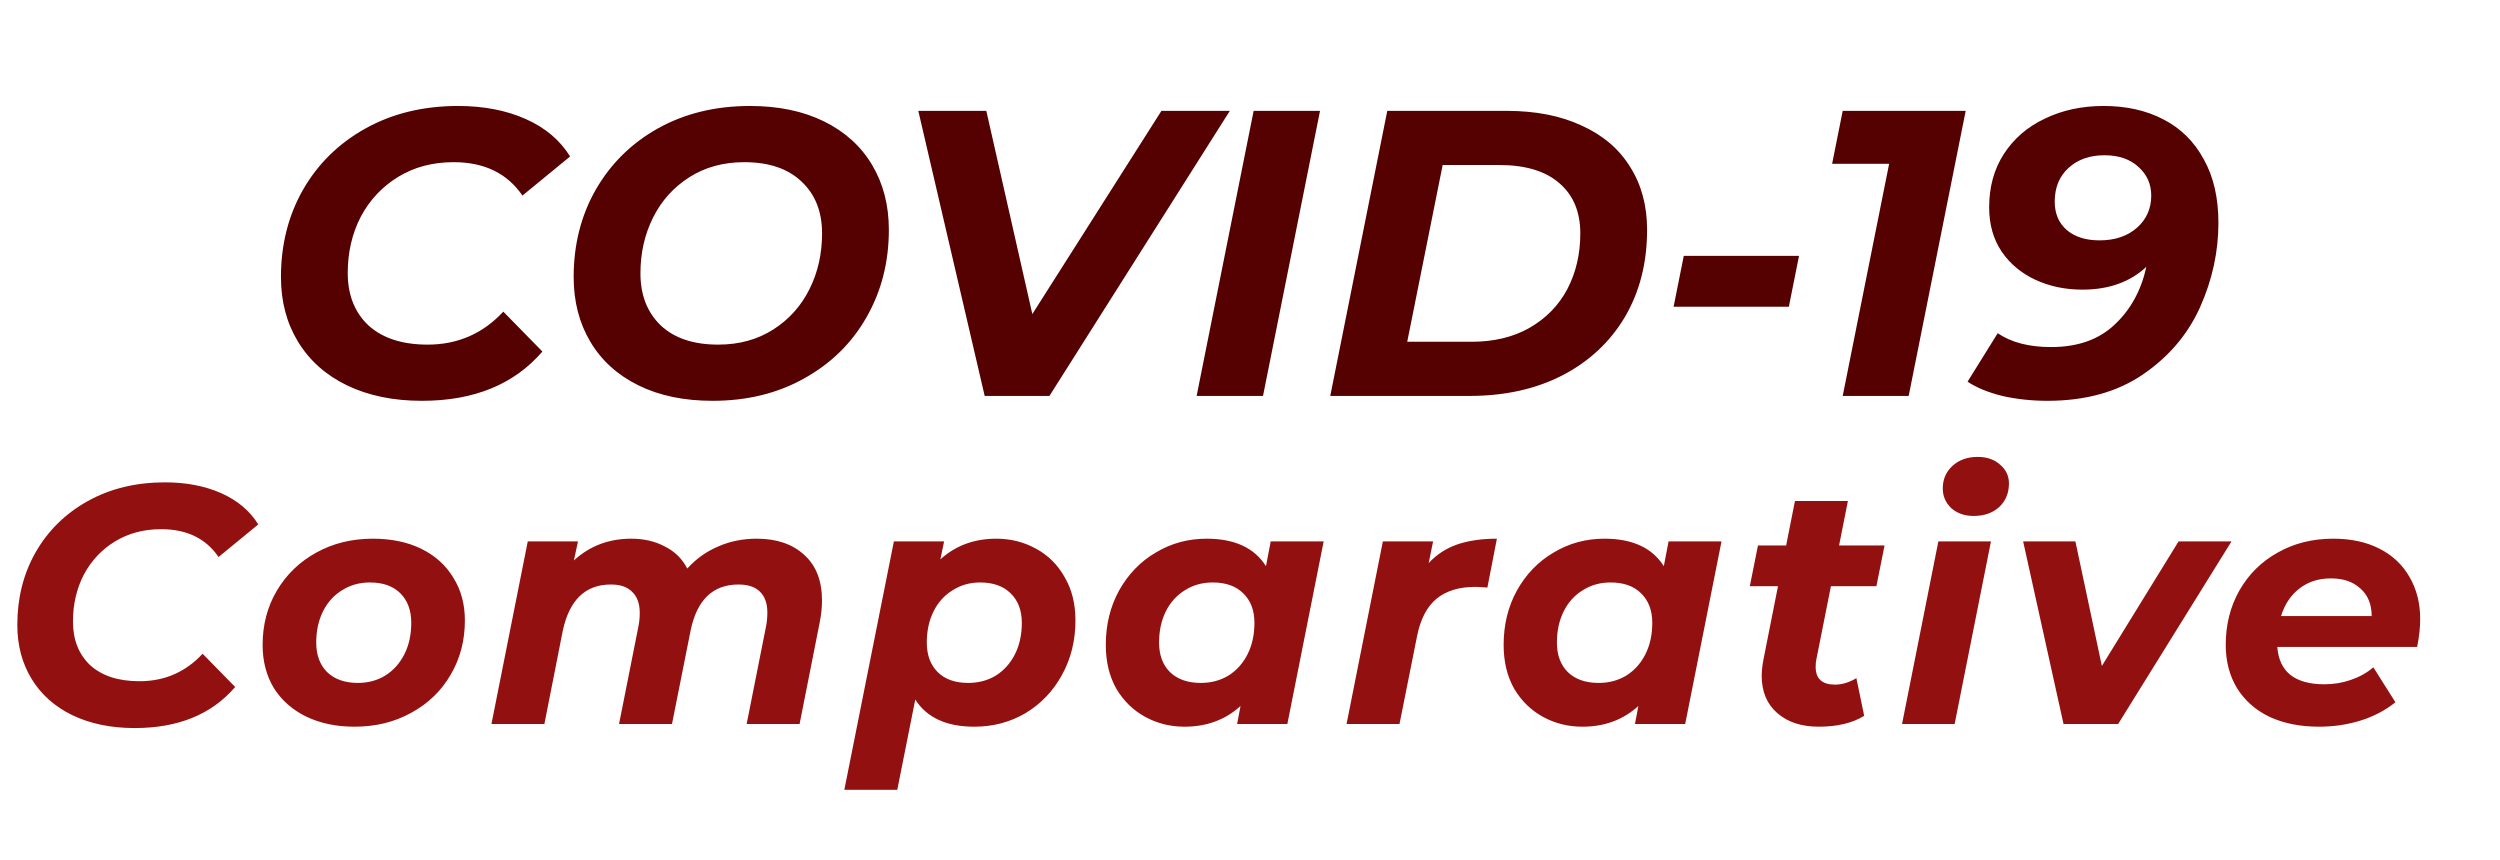 <svg width="221" height="76" viewBox="0 0 221 76" fill="none" xmlns="http://www.w3.org/2000/svg">
<path d="M11.91 64.36C9.81 64.36 7.97 63.98 6.39 63.22C4.83 62.46 3.63 61.39 2.79 60.01C1.95 58.63 1.53 57.04 1.53 55.24C1.53 52.86 2.07 50.72 3.15 48.82C4.25 46.9 5.79 45.39 7.77 44.29C9.75 43.19 12.02 42.64 14.58 42.64C16.46 42.64 18.12 42.96 19.56 43.6C21 44.24 22.09 45.16 22.83 46.36L19.32 49.24C18.2 47.6 16.51 46.78 14.25 46.78C12.71 46.78 11.35 47.14 10.17 47.86C8.99 48.58 8.07 49.56 7.41 50.8C6.77 52.04 6.45 53.42 6.45 54.94C6.45 56.56 6.96 57.85 7.98 58.81C9.02 59.75 10.47 60.22 12.33 60.22C14.55 60.22 16.41 59.41 17.91 57.79L20.79 60.73C18.71 63.15 15.75 64.36 11.91 64.36ZM31.345 64.24C29.725 64.24 28.295 63.94 27.055 63.34C25.835 62.74 24.885 61.9 24.205 60.82C23.545 59.72 23.215 58.45 23.215 57.01C23.215 55.23 23.635 53.63 24.475 52.21C25.315 50.79 26.475 49.67 27.955 48.85C29.435 48.03 31.105 47.62 32.965 47.62C34.605 47.62 36.035 47.92 37.255 48.52C38.475 49.12 39.415 49.97 40.075 51.07C40.755 52.15 41.095 53.41 41.095 54.85C41.095 56.63 40.675 58.23 39.835 59.65C39.015 61.07 37.855 62.19 36.355 63.01C34.875 63.83 33.205 64.24 31.345 64.24ZM31.645 60.37C32.545 60.37 33.355 60.15 34.075 59.71C34.795 59.25 35.355 58.62 35.755 57.82C36.155 57.02 36.355 56.1 36.355 55.06C36.355 53.96 36.035 53.09 35.395 52.45C34.755 51.81 33.855 51.49 32.695 51.49C31.775 51.49 30.955 51.72 30.235 52.18C29.515 52.62 28.955 53.24 28.555 54.04C28.155 54.84 27.955 55.76 27.955 56.8C27.955 57.9 28.275 58.77 28.915 59.41C29.575 60.05 30.485 60.37 31.645 60.37ZM66.904 47.62C68.664 47.62 70.064 48.1 71.104 49.06C72.144 50 72.664 51.34 72.664 53.08C72.664 53.72 72.594 54.38 72.454 55.06L70.684 64H66.004L67.714 55.39C67.794 54.99 67.834 54.58 67.834 54.16C67.834 53.34 67.614 52.72 67.174 52.3C66.754 51.88 66.124 51.67 65.284 51.67C63.024 51.67 61.614 53.02 61.054 55.72L59.404 64H54.724L56.434 55.39C56.514 54.99 56.554 54.59 56.554 54.19C56.554 53.37 56.334 52.75 55.894 52.33C55.474 51.89 54.844 51.67 54.004 51.67C51.744 51.67 50.324 53.04 49.744 55.78L48.124 64H43.444L46.654 47.86H51.094L50.734 49.54C52.134 48.26 53.824 47.62 55.804 47.62C56.924 47.62 57.914 47.85 58.774 48.31C59.654 48.75 60.314 49.4 60.754 50.26C61.534 49.4 62.444 48.75 63.484 48.31C64.524 47.85 65.664 47.62 66.904 47.62ZM88.079 47.62C89.339 47.62 90.499 47.91 91.559 48.49C92.639 49.07 93.489 49.91 94.109 51.01C94.749 52.09 95.069 53.37 95.069 54.85C95.069 56.63 94.669 58.24 93.869 59.68C93.089 61.1 92.019 62.22 90.659 63.04C89.299 63.84 87.789 64.24 86.129 64.24C83.669 64.24 81.929 63.44 80.909 61.84L79.319 69.82H74.639L79.019 47.86H83.459L83.129 49.45C84.469 48.23 86.119 47.62 88.079 47.62ZM85.589 60.37C86.509 60.37 87.329 60.15 88.049 59.71C88.769 59.25 89.329 58.62 89.729 57.82C90.129 57.02 90.329 56.1 90.329 55.06C90.329 53.96 89.999 53.09 89.339 52.45C88.699 51.81 87.799 51.49 86.639 51.49C85.739 51.49 84.929 51.72 84.209 52.18C83.489 52.62 82.929 53.24 82.529 54.04C82.129 54.84 81.929 55.76 81.929 56.8C81.929 57.9 82.249 58.77 82.889 59.41C83.529 60.05 84.429 60.37 85.589 60.37ZM117.012 47.86L113.802 64H109.362L109.662 62.41C108.322 63.63 106.672 64.24 104.712 64.24C103.452 64.24 102.292 63.95 101.232 63.37C100.172 62.79 99.322 61.96 98.682 60.88C98.062 59.78 97.752 58.49 97.752 57.01C97.752 55.23 98.142 53.63 98.922 52.21C99.722 50.77 100.802 49.65 102.162 48.85C103.522 48.03 105.022 47.62 106.662 47.62C109.142 47.62 110.892 48.43 111.912 50.05L112.332 47.86H117.012ZM106.152 60.37C107.072 60.37 107.892 60.15 108.612 59.71C109.332 59.25 109.892 58.62 110.292 57.82C110.692 57.02 110.892 56.1 110.892 55.06C110.892 53.96 110.562 53.09 109.902 52.45C109.262 51.81 108.362 51.49 107.202 51.49C106.282 51.49 105.462 51.72 104.742 52.18C104.022 52.62 103.462 53.24 103.062 54.04C102.662 54.84 102.462 55.76 102.462 56.8C102.462 57.9 102.782 58.77 103.422 59.41C104.082 60.05 104.992 60.37 106.152 60.37ZM126.295 49.78C126.995 49.02 127.835 48.47 128.815 48.13C129.815 47.79 130.985 47.62 132.325 47.62L131.485 51.94C130.925 51.9 130.565 51.88 130.405 51.88C128.985 51.88 127.845 52.23 126.985 52.93C126.145 53.63 125.575 54.72 125.275 56.2L123.715 64H119.035L122.245 47.86H126.685L126.295 49.78ZM152.181 47.86L148.971 64H144.531L144.831 62.41C143.491 63.63 141.841 64.24 139.881 64.24C138.621 64.24 137.461 63.95 136.401 63.37C135.341 62.79 134.491 61.96 133.851 60.88C133.231 59.78 132.921 58.49 132.921 57.01C132.921 55.23 133.311 53.63 134.091 52.21C134.891 50.77 135.971 49.65 137.331 48.85C138.691 48.03 140.191 47.62 141.831 47.62C144.311 47.62 146.061 48.43 147.081 50.05L147.501 47.86H152.181ZM141.321 60.37C142.241 60.37 143.061 60.15 143.781 59.71C144.501 59.25 145.061 58.62 145.461 57.82C145.861 57.02 146.061 56.1 146.061 55.06C146.061 53.96 145.731 53.09 145.071 52.45C144.431 51.81 143.531 51.49 142.371 51.49C141.451 51.49 140.631 51.72 139.911 52.18C139.191 52.62 138.631 53.24 138.231 54.04C137.831 54.84 137.631 55.76 137.631 56.8C137.631 57.9 137.951 58.77 138.591 59.41C139.251 60.05 140.161 60.37 141.321 60.37ZM160.564 58.3C160.524 58.46 160.504 58.68 160.504 58.96C160.504 60 161.074 60.52 162.214 60.52C162.834 60.52 163.464 60.33 164.104 59.95L164.794 63.28C163.754 63.92 162.414 64.24 160.774 64.24C159.254 64.24 158.034 63.84 157.114 63.04C156.194 62.24 155.734 61.14 155.734 59.74C155.734 59.34 155.784 58.87 155.884 58.33L157.174 51.82H154.684L155.404 48.22H157.894L158.674 44.29H163.354L162.574 48.22H166.594L165.874 51.82H161.854L160.564 58.3ZM171.351 47.86H176.001L172.791 64H168.141L171.351 47.86ZM174.471 45.61C173.671 45.61 173.011 45.38 172.491 44.92C171.991 44.44 171.741 43.86 171.741 43.18C171.741 42.38 172.021 41.72 172.581 41.2C173.161 40.66 173.911 40.39 174.831 40.39C175.651 40.39 176.311 40.62 176.811 41.08C177.331 41.52 177.591 42.07 177.591 42.73C177.591 43.59 177.301 44.29 176.721 44.83C176.141 45.35 175.391 45.61 174.471 45.61ZM197.265 47.86L187.245 64H182.415L178.845 47.86H183.465L185.805 58.87L192.585 47.86H197.265ZM213.945 54.73C213.945 55.47 213.855 56.29 213.675 57.19H201.315C201.475 59.39 202.865 60.49 205.485 60.49C206.305 60.49 207.085 60.36 207.825 60.1C208.585 59.84 209.245 59.47 209.805 58.99L211.755 62.08C210.855 62.8 209.825 63.34 208.665 63.7C207.505 64.06 206.285 64.24 205.005 64.24C203.345 64.24 201.885 63.95 200.625 63.37C199.385 62.77 198.425 61.92 197.745 60.82C197.085 59.72 196.755 58.45 196.755 57.01C196.755 55.23 197.155 53.63 197.955 52.21C198.775 50.77 199.905 49.65 201.345 48.85C202.785 48.03 204.425 47.62 206.265 47.62C207.825 47.62 209.175 47.91 210.315 48.49C211.475 49.07 212.365 49.9 212.985 50.98C213.625 52.06 213.945 53.31 213.945 54.73ZM206.055 51.13C204.955 51.13 204.025 51.43 203.265 52.03C202.505 52.61 201.965 53.42 201.645 54.46H209.655C209.655 53.42 209.325 52.61 208.665 52.03C208.025 51.43 207.155 51.13 206.055 51.13Z" fill="#931010"/>
<path d="M37.292 35.432C34.772 35.432 32.564 34.976 30.668 34.064C28.796 33.152 27.356 31.868 26.348 30.212C25.34 28.556 24.836 26.648 24.836 24.488C24.836 21.632 25.484 19.064 26.78 16.784C28.1 14.48 29.948 12.668 32.324 11.348C34.7 10.028 37.424 9.368 40.496 9.368C42.752 9.368 44.744 9.752 46.472 10.52C48.2 11.288 49.508 12.392 50.396 13.832L46.184 17.288C44.84 15.32 42.812 14.336 40.1 14.336C38.252 14.336 36.62 14.768 35.204 15.632C33.788 16.496 32.684 17.672 31.892 19.16C31.124 20.648 30.74 22.304 30.74 24.128C30.74 26.072 31.352 27.62 32.576 28.772C33.824 29.9 35.564 30.464 37.796 30.464C40.46 30.464 42.692 29.492 44.492 27.548L47.948 31.076C45.452 33.98 41.9 35.432 37.292 35.432ZM62.987 35.432C60.467 35.432 58.283 34.976 56.435 34.064C54.587 33.152 53.171 31.868 52.187 30.212C51.203 28.556 50.711 26.648 50.711 24.488C50.711 21.632 51.359 19.064 52.655 16.784C53.975 14.48 55.811 12.668 58.163 11.348C60.539 10.028 63.251 9.368 66.299 9.368C68.819 9.368 71.003 9.824 72.851 10.736C74.699 11.648 76.115 12.932 77.099 14.588C78.083 16.244 78.575 18.152 78.575 20.312C78.575 23.168 77.915 25.748 76.595 28.052C75.299 30.332 73.463 32.132 71.087 33.452C68.735 34.772 66.035 35.432 62.987 35.432ZM63.491 30.464C65.339 30.464 66.959 30.02 68.351 29.132C69.743 28.244 70.811 27.056 71.555 25.568C72.299 24.08 72.671 22.436 72.671 20.636C72.671 18.716 72.071 17.192 70.871 16.064C69.671 14.912 67.979 14.336 65.795 14.336C63.947 14.336 62.327 14.78 60.935 15.668C59.543 16.556 58.475 17.744 57.731 19.232C56.987 20.72 56.615 22.364 56.615 24.164C56.615 26.084 57.215 27.62 58.415 28.772C59.615 29.9 61.307 30.464 63.491 30.464ZM108.718 9.8L92.77 35H87.046L81.178 9.8H87.19L91.258 27.764L102.67 9.8H108.718ZM110.822 9.8H116.69L111.65 35H105.782L110.822 9.8ZM122.635 9.8H133.183C135.751 9.8 137.959 10.232 139.807 11.096C141.679 11.936 143.107 13.148 144.091 14.732C145.099 16.316 145.603 18.176 145.603 20.312C145.603 23.24 144.943 25.82 143.623 28.052C142.303 30.26 140.455 31.976 138.079 33.2C135.727 34.4 133.003 35 129.907 35H117.595L122.635 9.8ZM130.087 30.212C132.055 30.212 133.759 29.804 135.199 28.988C136.663 28.148 137.779 27.008 138.547 25.568C139.315 24.104 139.699 22.46 139.699 20.636C139.699 18.74 139.087 17.264 137.863 16.208C136.639 15.128 134.863 14.588 132.535 14.588H127.531L124.399 30.212H130.087ZM148.846 22.616H159.034L158.134 27.116H147.946L148.846 22.616ZM173.767 9.8L168.727 35H162.895L166.999 14.48H161.959L162.895 9.8H173.767ZM185.957 9.368C187.973 9.368 189.737 9.764 191.249 10.556C192.785 11.348 193.973 12.524 194.813 14.084C195.677 15.62 196.109 17.492 196.109 19.7C196.109 22.244 195.569 24.728 194.489 27.152C193.409 29.552 191.729 31.532 189.449 33.092C187.169 34.652 184.349 35.432 180.989 35.432C179.597 35.432 178.265 35.288 176.993 35C175.745 34.688 174.725 34.268 173.933 33.74L176.597 29.456C177.797 30.272 179.369 30.68 181.313 30.68C183.665 30.68 185.537 30.02 186.929 28.7C188.345 27.38 189.281 25.676 189.737 23.588C188.297 24.932 186.413 25.604 184.085 25.604C182.573 25.604 181.193 25.316 179.945 24.74C178.697 24.164 177.701 23.336 176.957 22.256C176.213 21.152 175.841 19.844 175.841 18.332C175.841 16.532 176.273 14.96 177.137 13.616C178.025 12.248 179.237 11.204 180.773 10.484C182.309 9.74 184.037 9.368 185.957 9.368ZM185.597 21.248C186.965 21.248 188.069 20.876 188.909 20.132C189.749 19.388 190.169 18.44 190.169 17.288C190.169 16.28 189.797 15.44 189.053 14.768C188.309 14.072 187.301 13.724 186.029 13.724C184.733 13.724 183.677 14.096 182.861 14.84C182.045 15.584 181.637 16.58 181.637 17.828C181.637 18.884 181.997 19.724 182.717 20.348C183.437 20.948 184.397 21.248 185.597 21.248Z" fill="#550101"/>
</svg>
